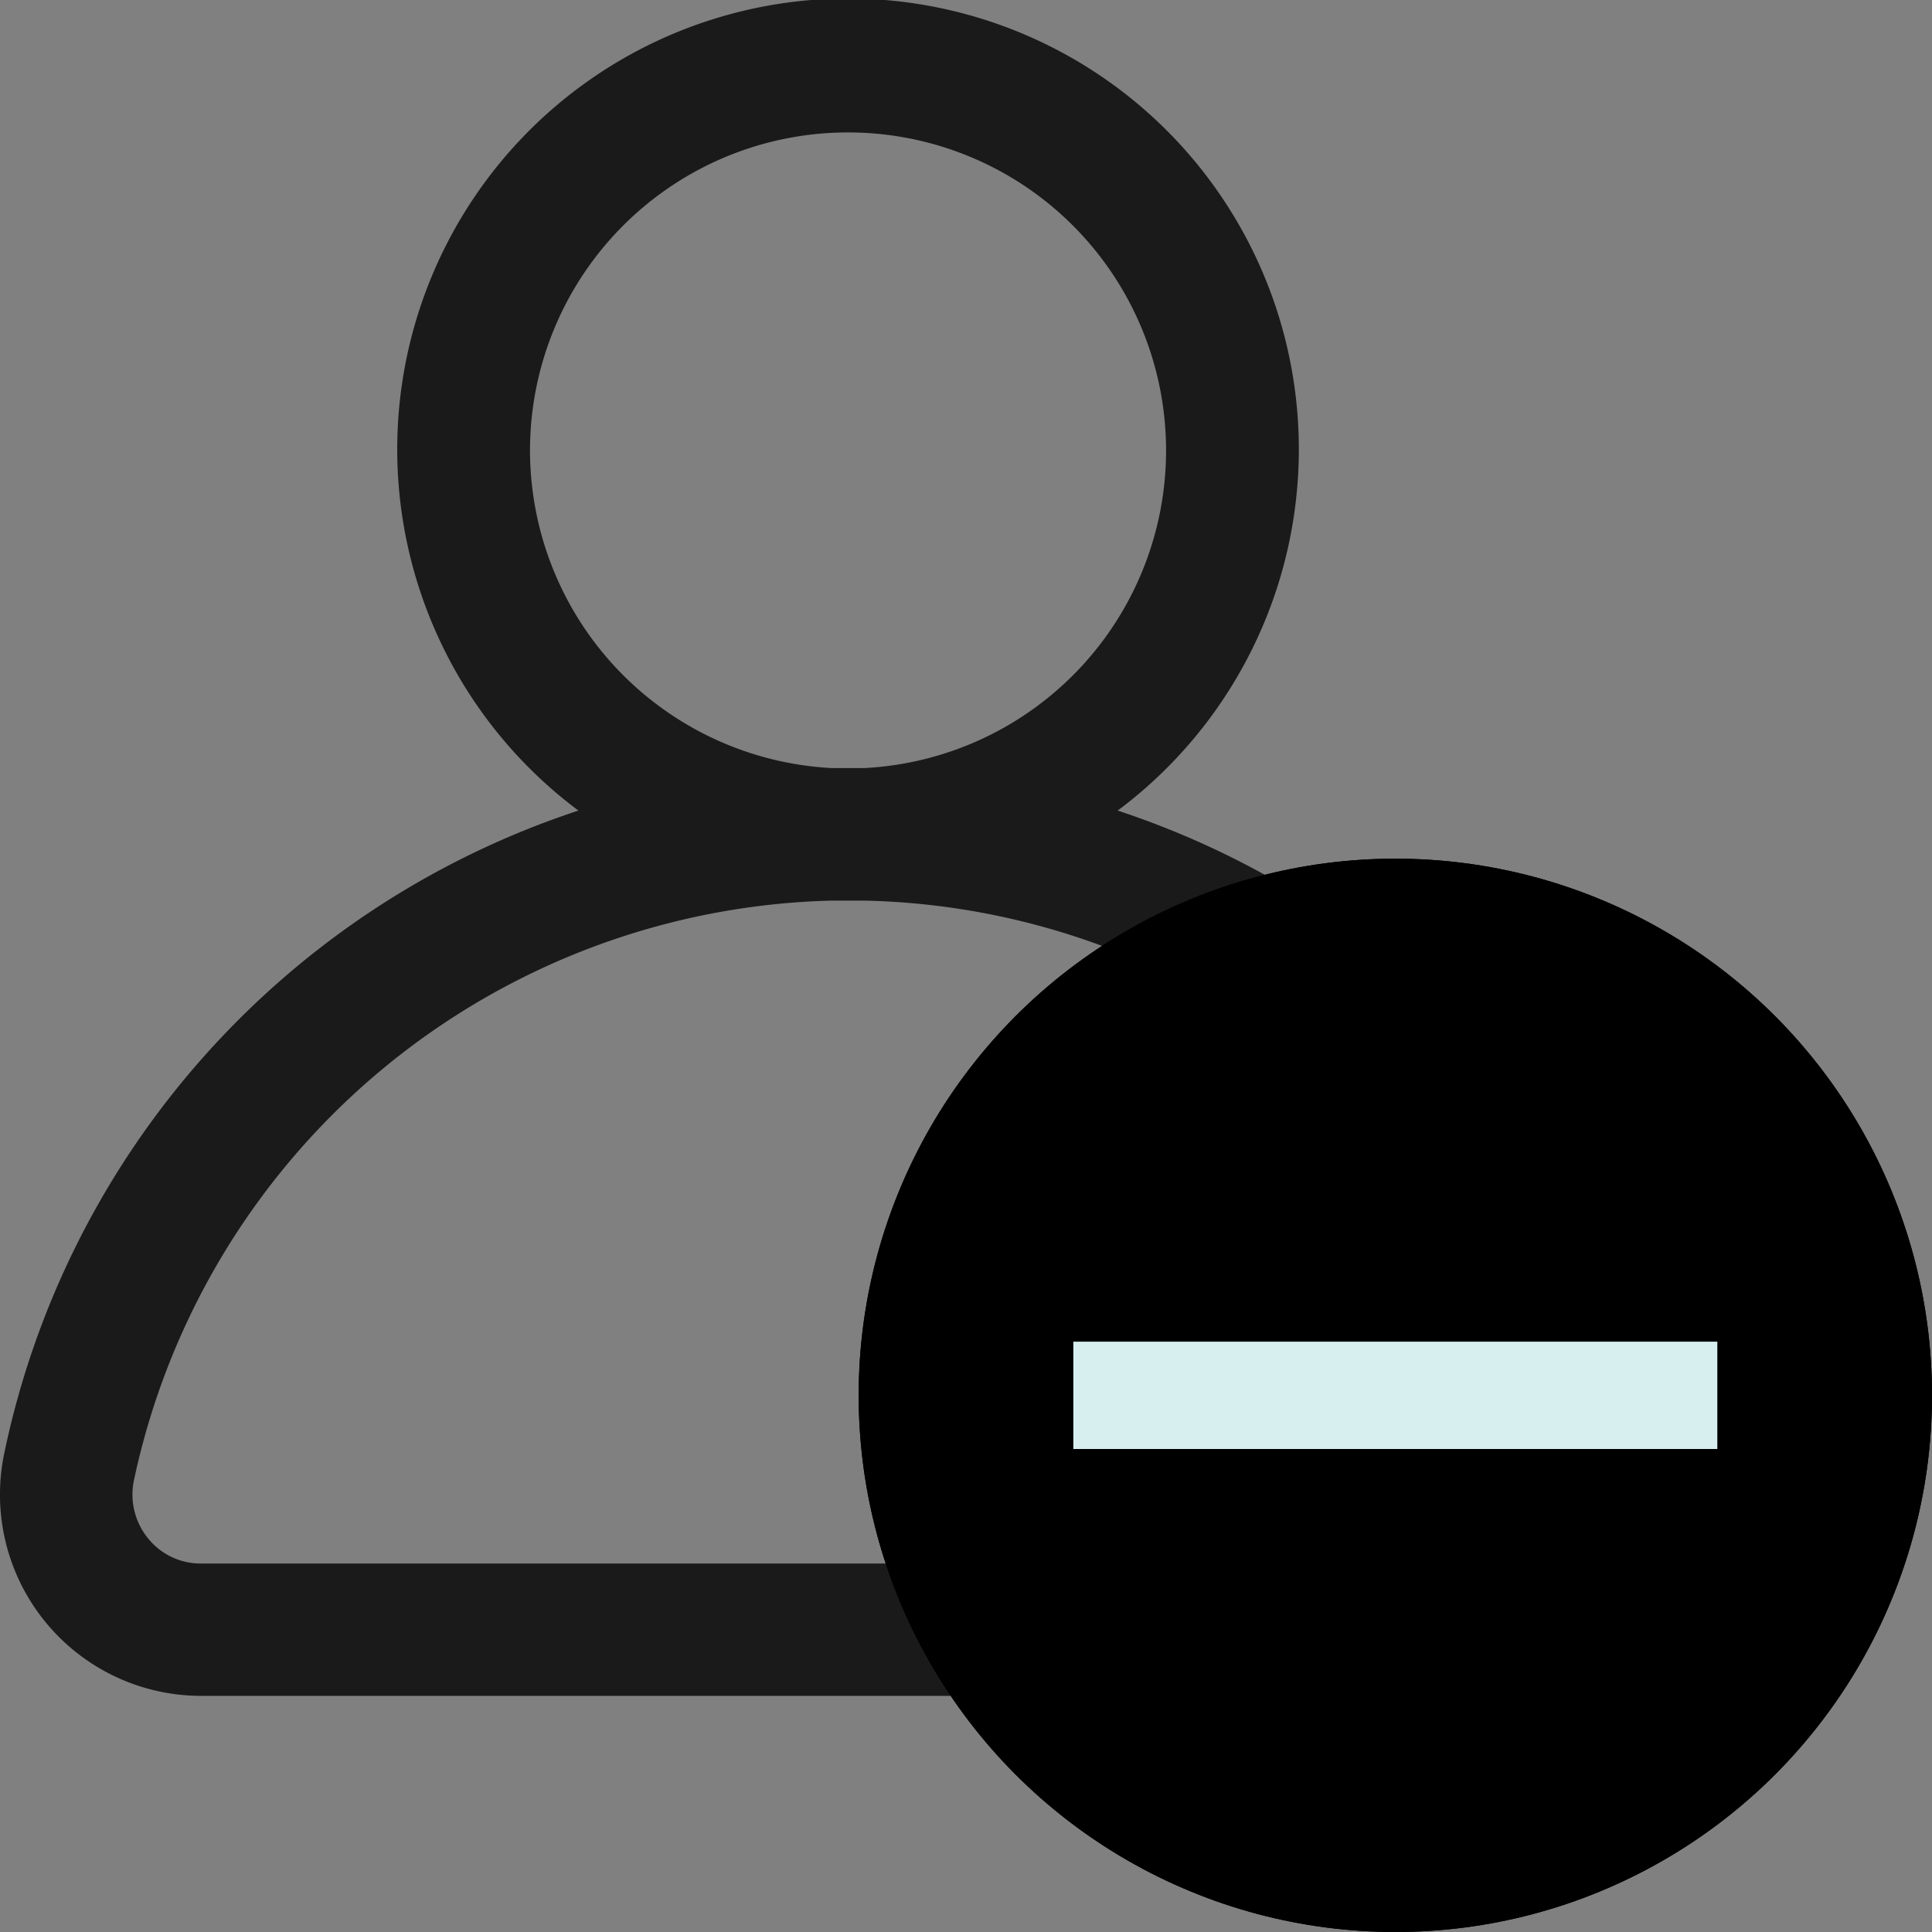 <svg xmlns="http://www.w3.org/2000/svg" width="18" height="18" viewBox="0 0 18 18">
  <rect x="0" y="0" width="18" height="18" fill="#808080" stroke="none"/>
  <g id="menu-blacklist" transform="translate(-141 -296)">
    <g id="user" transform="translate(141 296)">
      <g id="user-2" data-name="user" transform="translate(0)" opacity="0.8">
        <g id="Group_7" data-name="Group 7">
          <path id="Path_5" data-name="Path 5" d="M15.76,13.539a.617.617,0,0,0-1.208.252.645.645,0,0,1-.131.541.627.627,0,0,1-.494.235H1.873a.627.627,0,0,1-.494-.235.645.645,0,0,1-.131-.541,6.819,6.819,0,0,1,6.488-5.4q.081,0,.164,0t.164,0A6.79,6.79,0,0,1,13.548,11.4a.617.617,0,1,0,1.025-.687,8.028,8.028,0,0,0-4.16-3.161,4.2,4.2,0,1,0-5.024,0A8.028,8.028,0,0,0,.04,13.539,1.875,1.875,0,0,0,1.873,15.8H13.927a1.875,1.875,0,0,0,1.833-2.261ZM4.938,4.2A2.963,2.963,0,1,1,8.05,7.156h-.3A2.966,2.966,0,0,1,4.938,4.2Z" transform="translate(0)"/>
        </g>
      </g>
    </g>
    <g id="Ellipse_24" data-name="Ellipse 24" transform="translate(149 304)" stroke="#000" stroke-width="1">
      <circle cx="5" cy="5" r="5" stroke="none"/>
      <circle cx="5" cy="5" r="4.5" fill="none"/>
    </g>
    <line id="Line_28" data-name="Line 28" x2="6" transform="translate(151 309)" fill="none" stroke="#d8efef" stroke-width="1"/>
  </g>
</svg>
